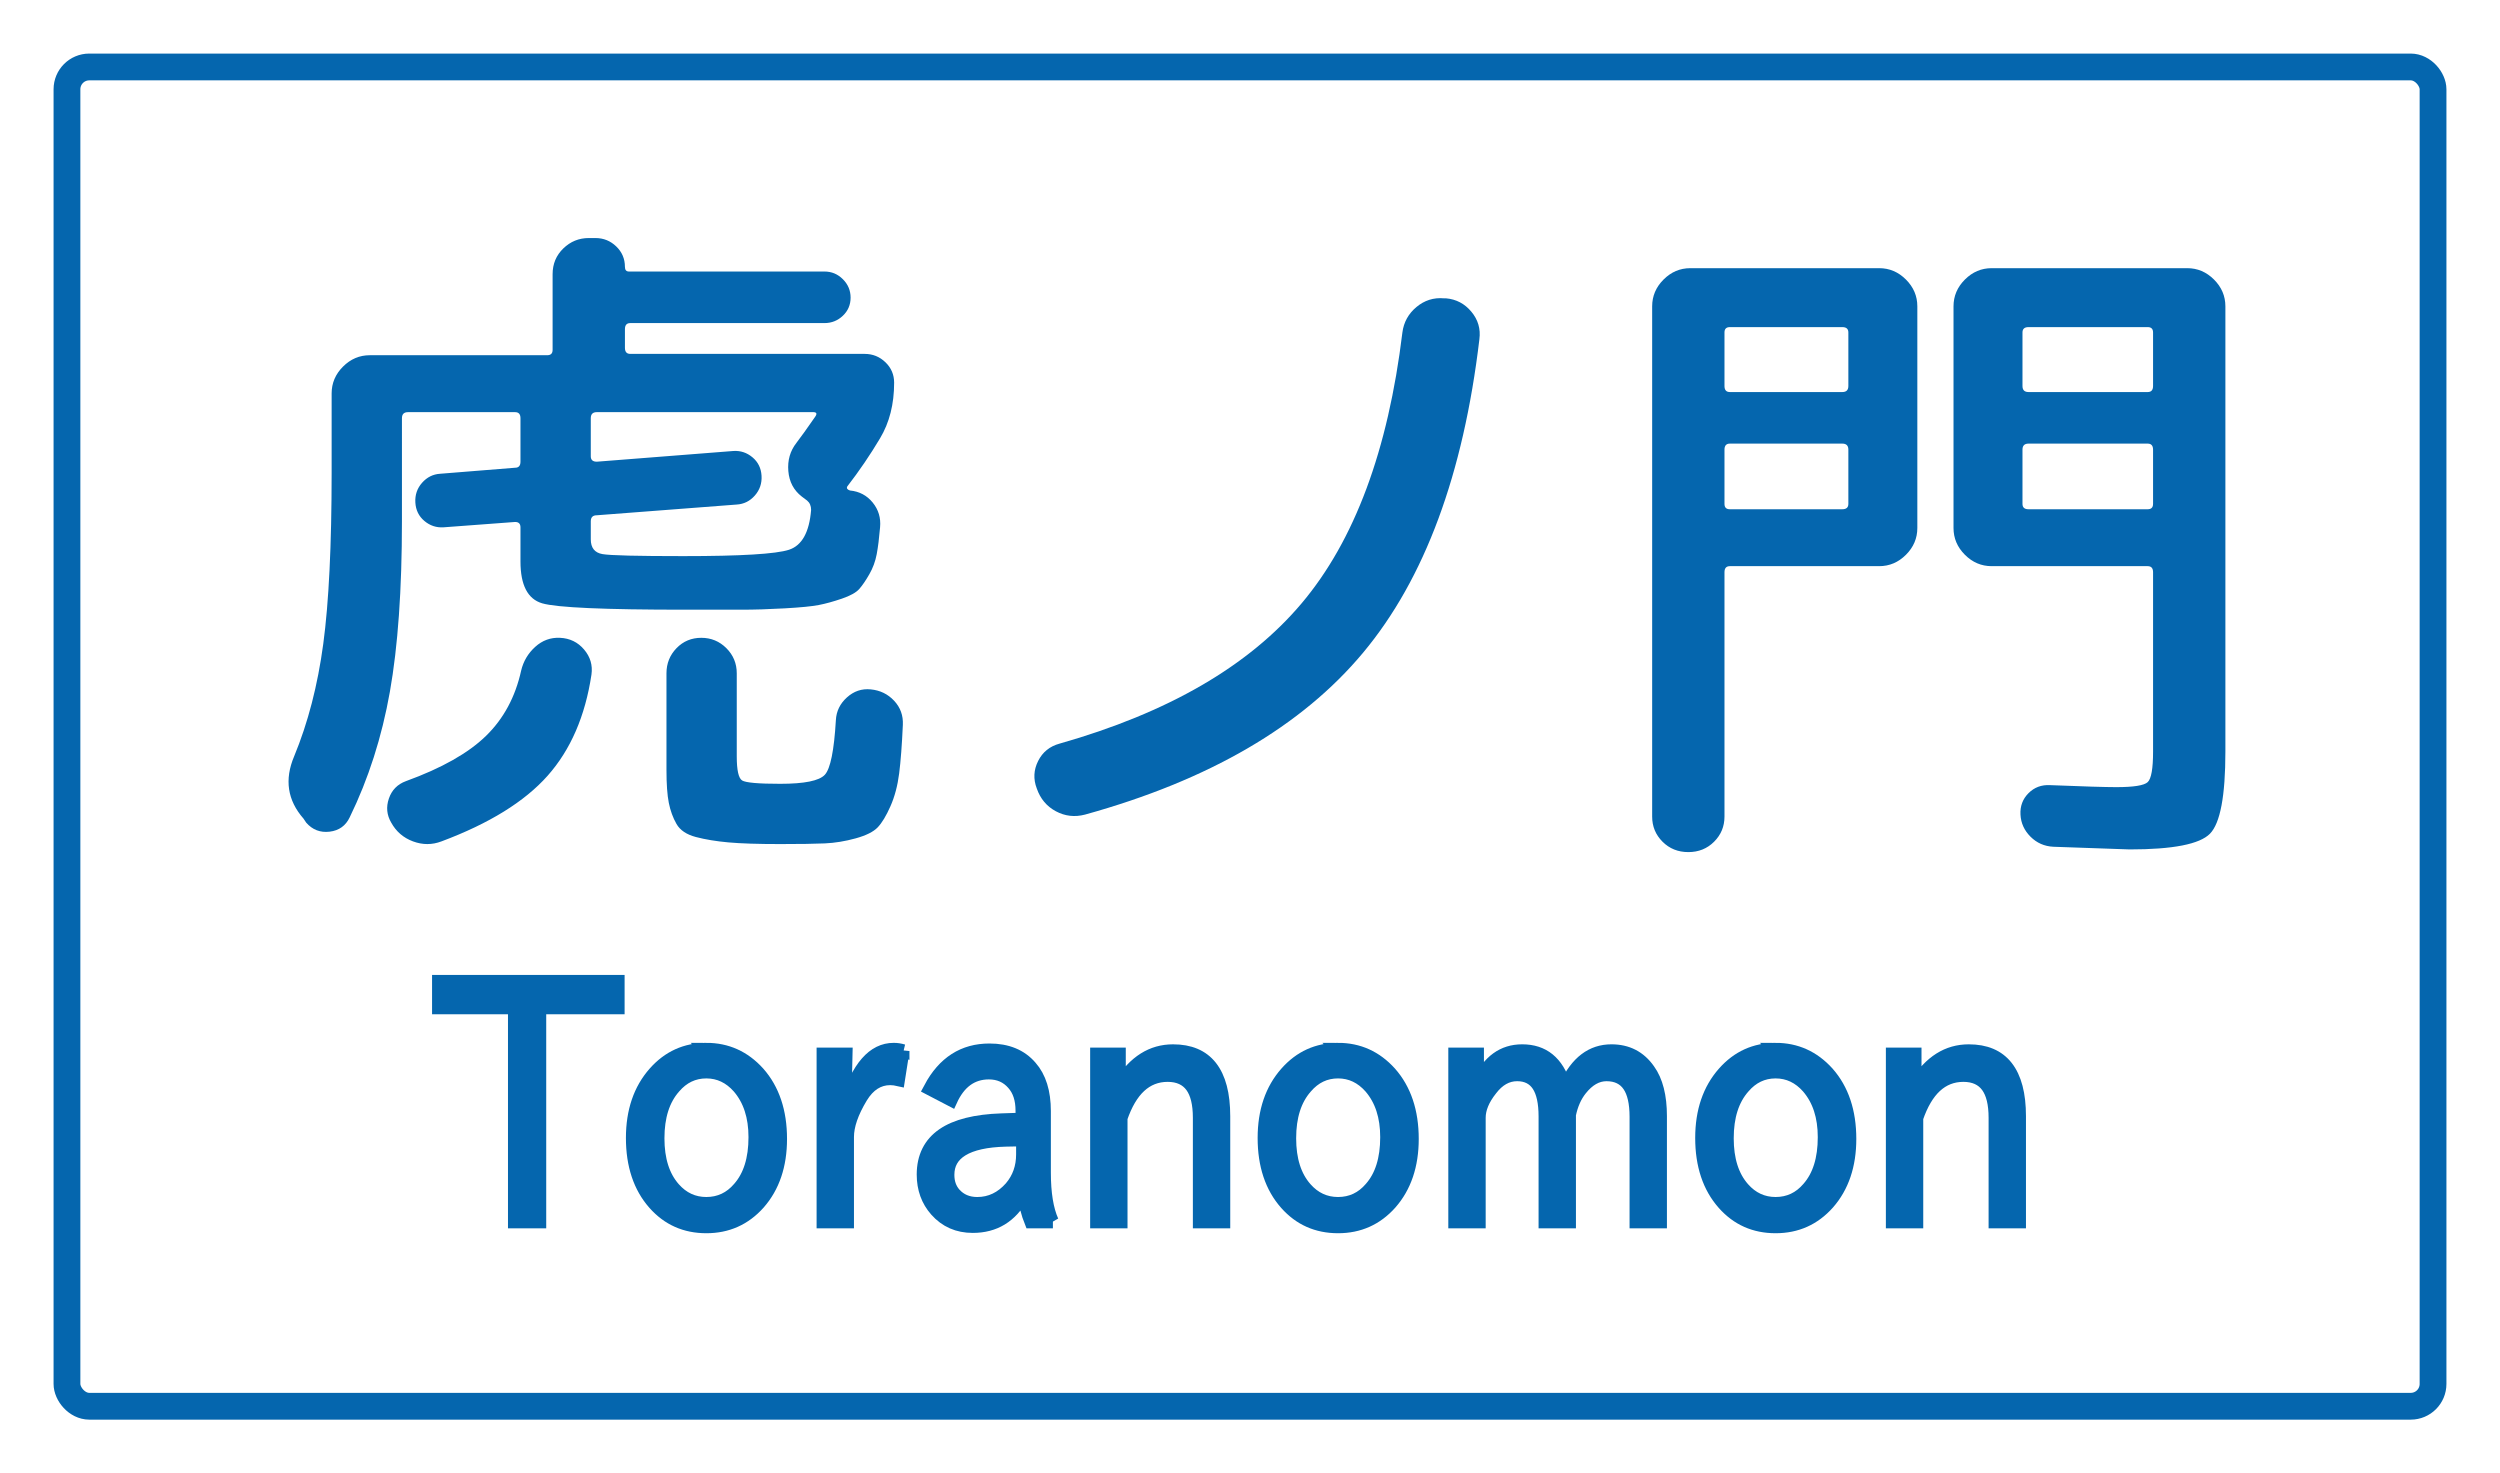 <?xml version="1.0" encoding="UTF-8" standalone="no"?>
<!-- Created with Inkscape (http://www.inkscape.org/) -->

<svg
   xmlns:svg="http://www.w3.org/2000/svg"
   xmlns="http://www.w3.org/2000/svg"
   version="1.1"
   width="560"
   height="330"
   id="svg2">
  <defs
     id="defs4" />
  <g
     id="layer1">
    <rect
       width="560"
       height="330"
       x="0"
       y="0"
       id="rect2832"
       style="color:#000000;fill:#ffffff;fill-opacity:1;fill-rule:nonzero;stroke:none;stroke-width:1;marker:none;visibility:visible;display:inline;overflow:visible;enable-background:accumulate" />
    <rect
       width="530"
       height="300"
       rx="5"
       ry="5"
       x="15"
       y="15"
       id="rect2830"
       style="color:#000000;fill:#ffffff;fill-opacity:1;fill-rule:nonzero;stroke:#0566ae;stroke-width:6;stroke-linecap:round;stroke-linejoin:round;stroke-miterlimit:4;stroke-opacity:1;stroke-dasharray:none;stroke-dashoffset:261;marker:none;visibility:visible;display:inline;overflow:visible;enable-background:accumulate" />
    <g
       id="text3606"
       style="font-size:150px;font-style:normal;font-weight:normal;text-align:center;text-anchor:middle;fill:#0566ae;fill-opacity:1;stroke:none;font-family:'Rounded M+ 1m medium';-inkscape-font-specification:'Rounded M+ 1m medium'">
      <path
         d="m 90.034,116.773 c -3e-5,15.299 -0.9,28.023 -2.699,38.173 -1.799,10.15 -4.798,19.525 -8.997,28.125 -0.9,1.901 -2.401,2.976 -4.502,3.225 -2.101,0.249 -3.851,-0.426 -5.248,-2.026 l -0.6,-0.897 c -3.601,-4.102 -4.301,-8.752 -2.101,-13.953 3.101,-7.498 5.276,-15.897 6.525,-25.198 1.25,-9.3 1.875,-22.1 1.875,-38.4 l 0,-17.702 c -1.5e-5,-2.301 0.85,-4.301 2.55,-6.001 1.7,-1.7 3.7,-2.55 6.001,-2.55 l 39.748,0 c 0.799,9.9e-5 1.199,-0.4 1.199,-1.199 l 0,-16.951 c -7e-5,-2.298 0.8,-4.222 2.401,-5.772 1.601,-1.55 3.501,-2.325 5.701,-2.325 l 1.497,0 c 1.8,1.25e-4 3.351,0.625 4.651,1.875 1.3,1.25 1.95,2.775 1.95,4.575 -8e-5,0.699 0.301,1.048 0.902,1.048 l 43.799,0 c 1.599,1.18e-4 2.974,0.575 4.124,1.726 1.15,1.151 1.726,2.525 1.726,4.124 -1.4e-4,1.599 -0.575,2.949 -1.726,4.049 -1.151,1.1 -2.525,1.65 -4.124,1.65 l -43.501,0 c -0.8,1.06e-4 -1.199,0.45 -1.199,1.35 l 0,4.202 c -8e-5,0.9 0.4,1.351 1.199,1.35 l 52.501,0 c 1.8,9.9e-5 3.351,0.625 4.651,1.875 1.3,1.25 1.95,2.775 1.95,4.575 -1.4e-4,4.797 -1.05,8.946 -3.149,12.447 -2.2,3.702 -4.651,7.303 -7.352,10.803 -0.198,0.4 0.001,0.699 0.6,0.897 2.099,0.201 3.799,1.102 5.099,2.701 1.3,1.599 1.851,3.449 1.653,5.548 -0.202,2.402 -0.452,4.403 -0.751,6.004 -0.299,1.601 -0.849,3.101 -1.65,4.5 -0.801,1.399 -1.551,2.499 -2.25,3.298 -0.699,0.8 -1.999,1.524 -3.9,2.174 -1.901,0.65 -3.626,1.125 -5.175,1.426 -1.549,0.301 -4.099,0.551 -7.649,0.751 -3.551,0.2 -6.776,0.3 -9.675,0.3 -2.899,4e-5 -7.1,4e-5 -12.602,0 -18.1,4e-5 -28.775,-0.475 -32.025,-1.426 -3.25,-0.951 -4.875,-4.075 -4.875,-9.373 l 0,-7.654 c -5e-5,-0.799 -0.4,-1.199 -1.199,-1.199 l -16.049,1.199 c -1.599,0.101 -3.024,-0.374 -4.273,-1.424 -1.25,-1.05 -1.925,-2.425 -2.026,-4.124 -0.101,-1.7 0.399,-3.175 1.499,-4.424 1.1,-1.25 2.45,-1.925 4.049,-2.026 l 16.8,-1.35 c 0.8,7e-5 1.199,-0.45 1.199,-1.35 l 0,-9.75 c -5e-5,-0.9 -0.4,-1.35 -1.199,-1.35 l -24.001,0 c -0.9,8.7e-5 -1.35,0.45 -1.35,1.35 z m 92.102,-24.454 -48.45,0 c -0.9,8.7e-5 -1.35,0.45 -1.35,1.35 l 0,8.551 c -7e-5,0.8 0.45,1.199 1.35,1.199 l 30.602,-2.399 c 1.599,-0.101 3.023,0.374 4.273,1.424 1.25,1.05 1.925,2.425 2.026,4.124 0.101,1.7 -0.399,3.175 -1.499,4.427 -1.1,1.251 -2.451,1.926 -4.053,2.023 l -31.348,2.403 c -0.9,6e-5 -1.35,0.45 -1.35,1.35 l 0,4.047 c -7e-5,1.901 0.875,3.002 2.625,3.303 1.75,0.301 7.775,0.451 18.075,0.451 12.9,6e-5 20.8,-0.475 23.701,-1.426 2.901,-0.951 4.551,-3.925 4.951,-8.924 -1.2e-4,-0.9 -0.301,-1.601 -0.902,-2.101 l -1.199,-0.902 c -1.801,-1.401 -2.801,-3.3 -3.001,-5.699 -0.2,-2.399 0.4,-4.498 1.801,-6.299 0.998,-1.3 2.397,-3.25 4.198,-5.85 0.5,-0.702 0.351,-1.053 -0.449,-1.053 z M 90.935,174.973 c 7.999,-2.902 13.973,-6.278 17.924,-10.128 3.95,-3.85 6.576,-8.724 7.876,-14.623 0.5,-2.1 1.551,-3.875 3.152,-5.326 1.601,-1.451 3.451,-2.126 5.55,-2.026 2.2,0.101 4,0.976 5.399,2.625 1.399,1.65 1.949,3.524 1.65,5.624 -1.401,9.302 -4.676,16.853 -9.826,22.652 -5.15,5.8 -13.075,10.7 -23.774,14.701 -2.1,0.8 -4.224,0.8 -6.374,0 -2.15,-0.8 -3.776,-2.2 -4.877,-4.202 -1.001,-1.7 -1.176,-3.5 -0.526,-5.399 0.65,-1.9 1.926,-3.199 3.827,-3.898 z m 60.599,-29.778 c 1.501,-1.55 3.352,-2.325 5.553,-2.325 2.2,3e-5 4.075,0.775 5.624,2.325 1.549,1.55 2.323,3.426 2.323,5.626 l 0,18.599 c -1e-4,3.101 0.4,4.901 1.202,5.402 0.801,0.5 3.651,0.751 8.549,0.751 5.401,1e-5 8.727,-0.675 9.977,-2.026 1.25,-1.35 2.074,-5.425 2.474,-12.225 0.101,-2.002 0.926,-3.703 2.477,-5.102 1.55,-1.399 3.325,-2 5.324,-1.801 2.099,0.201 3.85,1.052 5.251,2.552 1.401,1.5 2.051,3.3 1.95,5.399 -0.202,4.501 -0.477,8.127 -0.826,10.876 -0.35,2.75 -1,5.199 -1.95,7.349 -0.951,2.15 -1.901,3.725 -2.85,4.724 -0.949,0.999 -2.599,1.824 -4.948,2.474 -2.35,0.65 -4.65,1.025 -6.901,1.126 -2.251,0.101 -5.576,0.151 -9.977,0.151 -4.999,-2e-5 -8.873,-0.125 -11.623,-0.375 -2.75,-0.25 -5.175,-0.651 -7.276,-1.202 -2.101,-0.551 -3.552,-1.526 -4.351,-2.925 -0.8,-1.399 -1.374,-2.974 -1.723,-4.724 -0.35,-1.75 -0.524,-4.224 -0.524,-7.423 l 0,-21.602 c -9e-5,-2.2 0.749,-4.076 2.248,-5.626 z"
         id="path3619" />
      <path
         d="m 331.385,75.973 c -3.598,30.298 -12.273,53.697 -26.024,70.198 -13.751,16.501 -34.526,28.601 -62.325,36.301 -2.301,0.601 -4.476,0.352 -6.525,-0.748 -2.049,-1.1 -3.474,-2.801 -4.273,-5.102 -0.803,-2.1 -0.703,-4.15 0.298,-6.15 1.001,-2 2.602,-3.3 4.802,-3.898 24.298,-6.9 42.372,-17.375 54.222,-31.425 11.85,-14.05 19.376,-34.276 22.577,-60.677 0.299,-2.301 1.349,-4.201 3.149,-5.701 1.8,-1.5 3.85,-2.149 6.148,-1.948 l 0.453,0 c 2.298,0.198 4.197,1.198 5.697,2.998 1.5,1.801 2.1,3.851 1.801,6.152 z"
         id="path3621" />
      <path
         d="m 482.287,168.372 0,-40.201 c -1.2e-4,-0.9 -0.4,-1.35 -1.199,-1.35 l -34.95,0 c -2.301,6e-5 -4.302,-0.85 -6.001,-2.55 -1.7,-1.7 -2.55,-3.7 -2.55,-6.001 l 0,-49.649 c -8e-5,-2.301 0.85,-4.301 2.55,-6.001 1.7,-1.7 3.7,-2.55 6.001,-2.55 l 43.799,0 c 2.301,1.18e-4 4.301,0.85 6.001,2.55 1.7,1.7 2.55,3.7 2.55,6.001 l 0,99.751 c -1.4e-4,9.9 -1.151,16.025 -3.452,18.375 -2.301,2.35 -8.301,3.525 -17.999,3.525 -0.4,-2e-5 -6.101,-0.2 -17.102,-0.6 -1.999,-0.101 -3.699,-0.851 -5.099,-2.25 -1.401,-1.399 -2.151,-3.049 -2.25,-4.951 -0.099,-1.901 0.501,-3.502 1.801,-4.802 1.3,-1.3 2.899,-1.9 4.797,-1.799 7.501,0.299 12.453,0.449 14.854,0.449 3.897,0 6.246,-0.375 7.047,-1.124 0.801,-0.749 1.202,-3.024 1.202,-6.823 z m -29.251,-93.901 0,11.998 c -10e-5,0.9 0.45,1.35 1.35,1.35 l 26.701,0 c 0.799,9.1e-5 1.199,-0.45 1.199,-1.35 l 0,-11.998 c -1.2e-4,-0.799 -0.4,-1.199 -1.199,-1.199 l -26.701,0 c -0.9,1.05e-4 -1.351,0.4 -1.35,1.199 z m 1.35,39.601 26.701,0 c 0.799,6e-5 1.199,-0.4 1.199,-1.199 l 0,-12.154 c -1.2e-4,-0.9 -0.4,-1.35 -1.199,-1.35 l -26.701,0 c -0.9,7.9e-5 -1.351,0.45 -1.35,1.35 l 0,12.154 c -10e-5,0.8 0.45,1.199 1.35,1.199 z m -68.102,14.099 0,54.749 c -3e-5,2.2 -0.775,4.076 -2.325,5.626 -1.55,1.55 -3.475,2.325 -5.775,2.325 -2.3,-2e-5 -4.224,-0.775 -5.775,-2.325 -1.55,-1.55 -2.325,-3.426 -2.325,-5.626 l 0,-114.299 c -10e-6,-2.301 0.85,-4.301 2.55,-6.001 1.7,-1.7 3.7,-2.55 6.001,-2.55 l 42.302,0 c 2.298,1.18e-4 4.297,0.85 5.997,2.55 1.7,1.7 2.55,3.7 2.55,6.001 l 0,49.649 c -7e-5,2.301 -0.85,4.302 -2.55,6.001 -1.7,1.7 -3.699,2.55 -5.997,2.55 l -33.453,0 c -0.8,6e-5 -1.199,0.45 -1.199,1.35 z m 0,-53.7 0,11.998 c -3e-5,0.9 0.4,1.35 1.199,1.35 l 25.2,0 c 0.9,9.1e-5 1.35,-0.45 1.35,-1.35 l 0,-11.998 c -5e-5,-0.799 -0.45,-1.199 -1.35,-1.199 l -25.2,0 c -0.8,1.05e-4 -1.199,0.4 -1.199,1.199 z m 0,26.248 0,12.154 c -3e-5,0.8 0.4,1.199 1.199,1.199 l 25.2,0 c 0.9,6e-5 1.35,-0.4 1.35,-1.199 l 0,-12.154 c -5e-5,-0.9 -0.45,-1.35 -1.35,-1.35 l -25.2,0 c -0.8,7.9e-5 -1.199,0.45 -1.199,1.35 z"
         id="path3623" />
    </g>
    <g
       transform="scale(0.94,1.064)"
       id="text3614"
       style="font-size:70.711px;font-style:normal;font-weight:normal;text-align:center;text-anchor:middle;fill:#0566ae;fill-opacity:1;stroke:#0566ae;stroke-width:2.828;stroke-miterlimit:4;stroke-opacity:1;font-family:IPAPGothic;-inkscape-font-specification:IPAPGothic">
      <path
         d="m 147.428,212.121 -18.679,0 0,45.057 -6.284,0 0,-45.057 -18.092,0 0,-5.455 43.055,0 z"
         id="path3626"
         style="fill:#0566ae;stroke:#0566ae" />
      <path
         d="m 168.316,220.96 c 4.972,3e-5 9.161,1.669 12.568,5.006 3.499,3.499 5.248,8.102 5.248,13.811 -4e-5,5.501 -1.715,9.978 -5.144,13.431 -3.361,3.338 -7.584,5.006 -12.671,5.006 -5.087,0 -9.276,-1.646 -12.568,-4.937 -3.453,-3.453 -5.179,-8.022 -5.179,-13.707 0,-5.57 1.749,-10.105 5.248,-13.603 3.338,-3.338 7.504,-5.006 12.499,-5.006 z m 0,4.661 c -2.946,4e-5 -5.444,1.059 -7.492,3.176 -2.601,2.601 -3.902,6.215 -3.902,10.841 -1e-5,4.558 1.277,8.114 3.832,10.669 2.072,2.072 4.592,3.107 7.561,3.107 3.038,1e-5 5.582,-1.059 7.63,-3.176 2.555,-2.555 3.832,-6.169 3.832,-10.841 -3e-5,-4.396 -1.301,-7.93 -3.901,-10.6 -2.118,-2.118 -4.638,-3.176 -7.561,-3.176 z"
         id="path3628"
         style="fill:#0566ae;stroke:#0566ae" />
      <path
         d="m 215.307,221.271 -1.07,6.008 c -0.783,-0.161 -1.485,-0.242 -2.106,-0.242 -2.716,3e-5 -4.96,1.278 -6.733,3.832 -2.21,3.223 -3.315,6.054 -3.315,8.494 l 0,17.816 -6.077,0 0,-35.217 5.731,0 -0.276,10.462 0.138,0 c 2.601,-7.642 6.387,-11.463 11.359,-11.463 0.806,3e-5 1.588,0.104 2.348,0.311 z"
         id="path3630"
         style="fill:#0566ae;stroke:#0566ae" />
      <path
         d="m 250.904,257.179 -5.386,0 c -0.806,-1.772 -1.324,-3.591 -1.554,-5.455 l -0.207,0 c -2.67,4.281 -6.652,6.422 -11.946,6.422 -3.637,0 -6.606,-1.151 -8.908,-3.453 -2.026,-2.026 -3.038,-4.5 -3.038,-7.423 0,-7.274 6.272,-11.095 18.817,-11.463 l 4.73,-0.138 0,-1.83 c -2e-5,-2.463 -0.714,-4.396 -2.141,-5.8 -1.45,-1.473 -3.326,-2.21 -5.628,-2.21 -3.959,4e-5 -6.928,1.922 -8.908,5.766 l -5.248,-2.417 c 3.245,-5.386 8.01,-8.079 14.294,-8.079 4.304,4e-5 7.63,1.208 9.978,3.625 2.164,2.164 3.245,5.225 3.245,9.184 l 0,12.947 c -3e-5,4.396 0.633,7.838 1.899,10.323 z m -7.354,-17.263 -3.902,0.069 c -9.092,0.207 -13.638,2.659 -13.638,7.354 -1e-5,1.657 0.541,3.027 1.623,4.109 1.335,1.312 3.084,1.968 5.248,1.968 3.015,1e-5 5.628,-1.105 7.838,-3.315 1.887,-1.956 2.831,-4.316 2.831,-7.078 z"
         id="path3632"
         style="fill:#0566ae;stroke:#0566ae" />
      <path
         d="m 291.749,257.179 -6.077,0 0,-21.855 c -3e-5,-5.985 -2.474,-8.977 -7.423,-8.977 -4.995,3e-5 -8.655,2.992 -10.979,8.977 l 0,21.855 -6.077,0 0,-35.217 5.662,0 0,6.353 c 3.315,-4.696 7.538,-7.043 12.671,-7.043 8.148,3e-5 12.222,4.569 12.222,13.707 z"
         id="path3634"
         style="fill:#0566ae;stroke:#0566ae" />
      <path
         d="m 318.852,220.96 c 4.972,3e-5 9.161,1.669 12.568,5.006 3.499,3.499 5.248,8.102 5.248,13.811 -4e-5,5.501 -1.715,9.978 -5.144,13.431 -3.361,3.338 -7.584,5.006 -12.671,5.006 -5.087,0 -9.276,-1.646 -12.568,-4.937 -3.453,-3.453 -5.179,-8.022 -5.179,-13.707 0,-5.57 1.749,-10.105 5.248,-13.603 3.338,-3.338 7.504,-5.006 12.499,-5.006 z m 0,4.661 c -2.946,4e-5 -5.444,1.059 -7.492,3.176 -2.601,2.601 -3.902,6.215 -3.902,10.841 -10e-6,4.558 1.277,8.114 3.832,10.669 2.072,2.072 4.592,3.107 7.561,3.107 3.038,1e-5 5.582,-1.059 7.63,-3.176 2.555,-2.555 3.832,-6.169 3.832,-10.841 -4e-5,-4.396 -1.301,-7.93 -3.902,-10.6 -2.118,-2.118 -4.638,-3.176 -7.561,-3.176 z"
         id="path3636"
         style="fill:#0566ae;stroke:#0566ae" />
      <path
         d="m 395.812,257.179 -6.077,0 0,-22.063 c -5e-5,-5.939 -2.302,-8.908 -6.905,-8.908 -2.187,3e-5 -4.189,1.013 -6.008,3.038 -1.289,1.427 -2.187,3.223 -2.693,5.386 l 0,22.546 -6.077,0 0,-22.132 c -2e-5,-5.893 -2.175,-8.839 -6.526,-8.839 -2.302,3e-5 -4.327,1.013 -6.077,3.038 -1.887,2.095 -2.831,4.12 -2.831,6.077 l 0,21.855 -6.077,0 0,-35.217 5.662,0 0,6.077 c 2.325,-4.511 5.835,-6.767 10.531,-6.767 5.133,3e-5 8.551,2.451 10.254,7.354 2.555,-4.903 6.226,-7.354 11.014,-7.354 3.867,3e-5 6.882,1.37 9.046,4.109 1.841,2.256 2.762,5.455 2.762,9.598 z"
         id="path3638"
         style="fill:#0566ae;stroke:#0566ae" />
      <path
         d="m 423.123,220.96 c 4.972,3e-5 9.161,1.669 12.568,5.006 3.499,3.499 5.248,8.102 5.248,13.811 -4e-5,5.501 -1.715,9.978 -5.144,13.431 -3.361,3.338 -7.584,5.006 -12.671,5.006 -5.087,0 -9.276,-1.646 -12.568,-4.937 -3.453,-3.453 -5.179,-8.022 -5.179,-13.707 0,-5.57 1.749,-10.105 5.248,-13.603 3.338,-3.338 7.504,-5.006 12.499,-5.006 z m 0,4.661 c -2.946,4e-5 -5.444,1.059 -7.492,3.176 -2.601,2.601 -3.902,6.215 -3.902,10.841 -10e-6,4.558 1.277,8.114 3.832,10.669 2.072,2.072 4.592,3.107 7.561,3.107 3.038,1e-5 5.582,-1.059 7.63,-3.176 2.555,-2.555 3.832,-6.169 3.832,-10.841 -3e-5,-4.396 -1.301,-7.93 -3.902,-10.6 -2.118,-2.118 -4.638,-3.176 -7.561,-3.176 z"
         id="path3640"
         style="fill:#0566ae;stroke:#0566ae" />
      <path
         d="m 481.369,257.179 -6.077,0 0,-21.855 c -3e-5,-5.985 -2.474,-8.977 -7.423,-8.977 -4.995,3e-5 -8.655,2.992 -10.979,8.977 l 0,21.855 -6.077,0 0,-35.217 5.662,0 0,6.353 c 3.315,-4.696 7.538,-7.043 12.671,-7.043 8.148,3e-5 12.222,4.569 12.222,13.707 z"
         id="path3642"
         style="fill:#0566ae;stroke:#0566ae" />
    </g>
  </g>
</svg>
